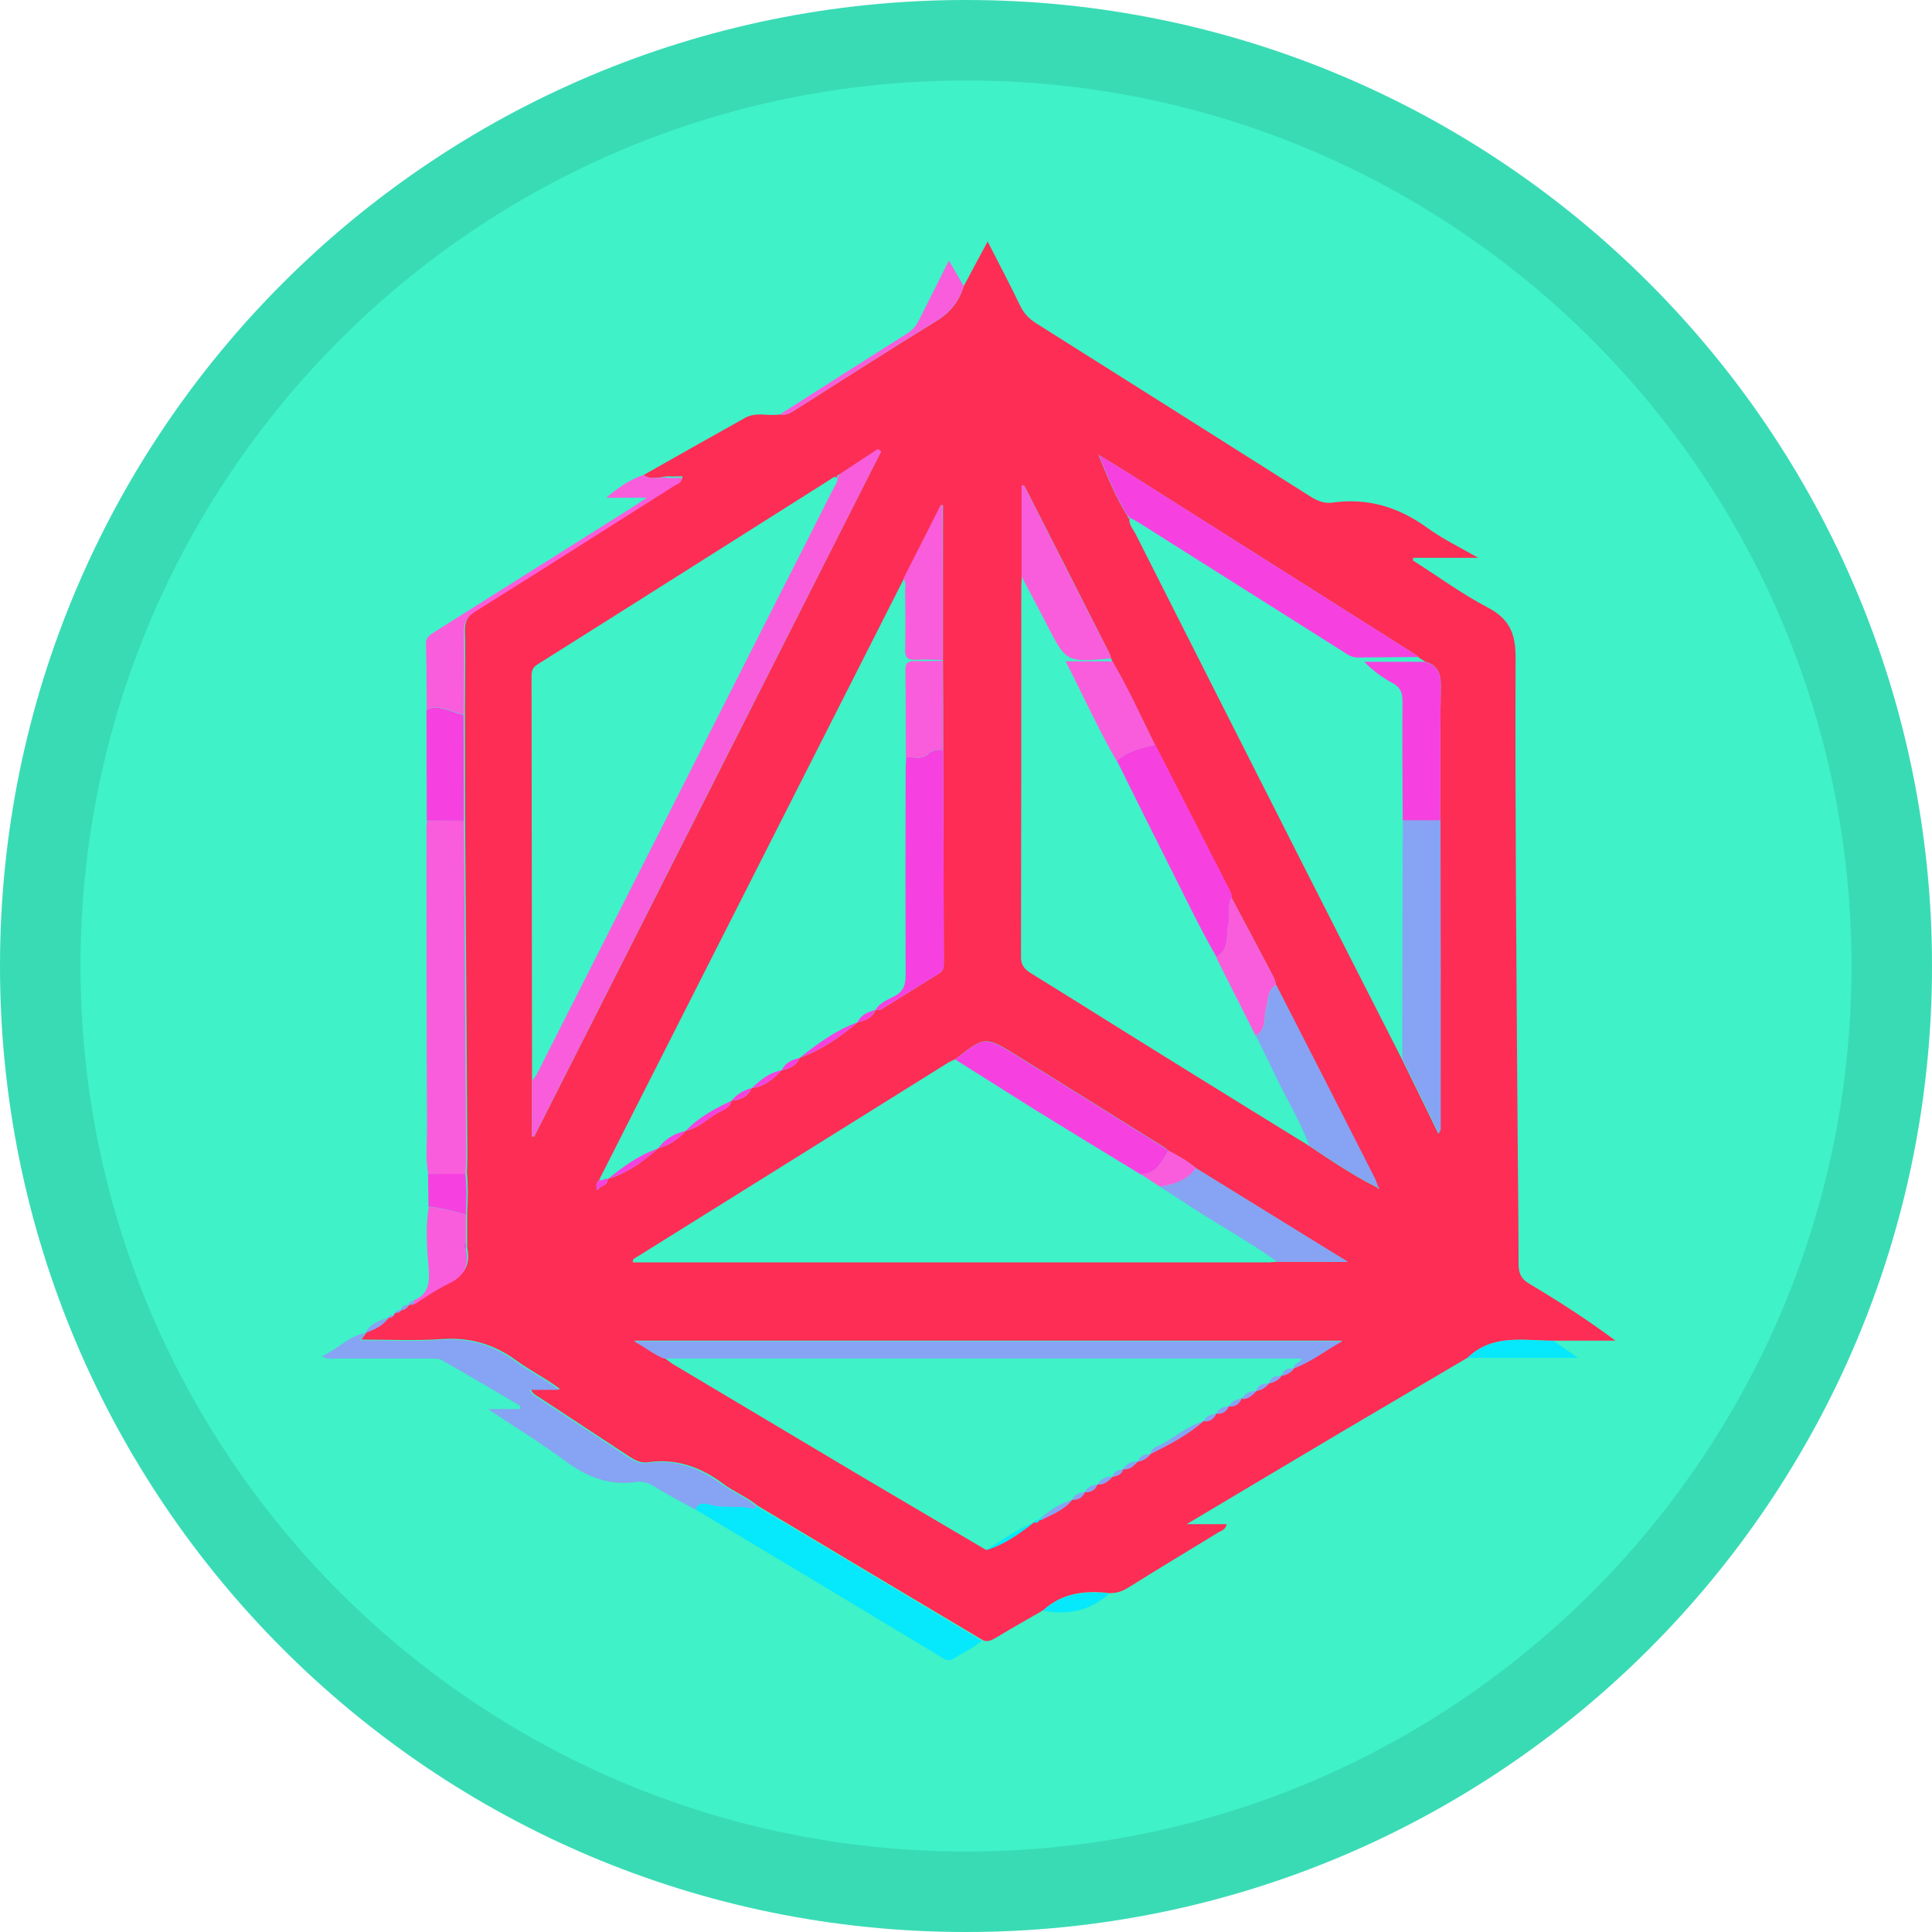 <svg width="24" height="24" viewBox="0 0 24 24" fill="none" xmlns="http://www.w3.org/2000/svg">
<path fill-rule="evenodd" clip-rule="evenodd" d="M0 12C0 5.373 5.373 0 12 0C18.627 0 24 5.373 24 12C24 18.627 18.627 24 12 24C5.373 24 0 18.627 0 12Z" fill="#3FF2C8"/>
<path d="M23.5 12C23.5 18.351 18.351 23.5 12 23.5C5.649 23.5 0.5 18.351 0.5 12C0.5 5.649 5.649 0.5 12 0.5C18.351 0.5 23.5 5.649 23.5 12Z" stroke="black" stroke-opacity="0.097"/>
<path d="M7.995 5.901C8.415 5.662 8.839 5.424 9.259 5.189C9.394 5.114 9.547 5.173 9.689 5.148C9.754 5.161 9.811 5.136 9.864 5.101C10.454 4.728 11.04 4.352 11.636 3.985C11.808 3.881 11.915 3.74 11.972 3.555C12.066 3.376 12.163 3.198 12.269 3C12.411 3.279 12.549 3.539 12.677 3.806C12.721 3.894 12.781 3.956 12.862 4.01C14 4.728 15.139 5.446 16.277 6.167C16.365 6.224 16.453 6.258 16.556 6.243C16.992 6.183 17.375 6.299 17.729 6.556C17.914 6.691 18.121 6.791 18.363 6.929C18.065 6.929 17.811 6.929 17.557 6.929C17.553 6.939 17.553 6.948 17.55 6.961C17.861 7.158 18.159 7.378 18.482 7.547C18.748 7.688 18.827 7.864 18.827 8.165C18.82 10.122 18.839 12.082 18.852 14.038C18.855 14.59 18.864 15.145 18.864 15.697C18.864 15.813 18.892 15.886 18.999 15.948C19.363 16.165 19.717 16.393 20.068 16.654C19.811 16.654 19.554 16.654 19.3 16.654C18.93 16.654 18.544 16.566 18.234 16.864C17.723 17.165 17.212 17.466 16.701 17.767C16.061 18.146 15.421 18.529 14.741 18.934C14.935 18.934 15.082 18.934 15.239 18.934C15.223 19.006 15.17 19.015 15.133 19.037C14.766 19.263 14.392 19.485 14.029 19.714C13.95 19.765 13.872 19.793 13.781 19.79C13.48 19.755 13.194 19.787 12.959 20.003C12.765 20.116 12.567 20.226 12.376 20.342C12.323 20.373 12.269 20.404 12.207 20.373C11.275 19.818 10.344 19.263 9.413 18.705C9.281 18.595 9.115 18.532 8.98 18.429C8.701 18.222 8.397 18.115 8.048 18.165C7.961 18.178 7.889 18.14 7.816 18.093C7.446 17.849 7.076 17.607 6.706 17.363C6.669 17.337 6.622 17.325 6.593 17.256C6.725 17.256 6.844 17.256 6.96 17.256C6.775 17.118 6.578 17.021 6.402 16.892C6.123 16.691 5.825 16.61 5.483 16.635C5.157 16.657 4.831 16.641 4.489 16.641C4.521 16.597 4.536 16.572 4.555 16.547C4.665 16.506 4.771 16.459 4.837 16.356C4.862 16.353 4.894 16.359 4.9 16.321C4.909 16.312 4.922 16.299 4.931 16.29C4.956 16.287 4.988 16.296 4.994 16.256C5.041 16.259 5.072 16.237 5.088 16.193C5.11 16.19 5.132 16.19 5.154 16.186C5.301 16.099 5.439 15.998 5.593 15.923C5.781 15.832 5.847 15.697 5.803 15.5C5.803 15.472 5.803 15.44 5.803 15.412C5.803 15.296 5.803 15.18 5.803 15.064C5.813 14.898 5.816 14.728 5.8 14.562C5.803 14.499 5.806 14.437 5.806 14.374C5.8 13.264 5.791 12.157 5.784 11.047C5.781 10.755 5.781 10.463 5.778 10.172C5.778 9.733 5.775 9.294 5.775 8.858C5.775 8.519 5.784 8.181 5.775 7.842C5.772 7.716 5.813 7.644 5.916 7.578C6.747 7.058 7.572 6.534 8.4 6.01C8.431 5.989 8.478 5.979 8.478 5.916C8.422 5.916 8.362 5.923 8.309 5.916C8.196 5.923 8.086 5.97 7.995 5.901ZM12.909 18.88L12.925 18.883L12.937 18.877C13.072 18.808 13.22 18.755 13.317 18.629C13.389 18.633 13.445 18.604 13.474 18.535C13.546 18.538 13.602 18.513 13.63 18.441C13.712 18.444 13.768 18.401 13.819 18.344C13.872 18.328 13.935 18.322 13.947 18.25C14.032 18.259 14.082 18.206 14.135 18.153C14.201 18.143 14.251 18.109 14.292 18.059C14.524 17.943 14.753 17.823 14.951 17.651C15.026 17.654 15.079 17.626 15.107 17.557C15.183 17.563 15.236 17.535 15.264 17.463C15.339 17.469 15.393 17.441 15.421 17.369C15.506 17.378 15.556 17.325 15.609 17.272C15.675 17.259 15.725 17.231 15.766 17.177C15.832 17.165 15.882 17.137 15.923 17.083C15.989 17.071 16.042 17.043 16.079 16.989C16.287 16.911 16.459 16.773 16.675 16.654C13.734 16.654 10.827 16.654 7.879 16.654C8.03 16.735 8.13 16.823 8.252 16.867C8.29 16.895 8.324 16.924 8.365 16.949C9.143 17.413 9.921 17.877 10.701 18.341C11.216 18.645 11.733 18.949 12.248 19.253C12.476 19.184 12.668 19.047 12.853 18.902L12.85 18.905C12.878 18.921 12.903 18.912 12.909 18.88C12.912 18.88 12.909 18.88 12.909 18.88ZM9.71 13.295C9.808 13.276 9.892 13.239 9.933 13.142C10.203 13.044 10.435 12.884 10.654 12.699C10.752 12.677 10.836 12.643 10.877 12.546C10.902 12.543 10.934 12.549 10.952 12.536C11.191 12.389 11.429 12.238 11.667 12.091C11.721 12.056 11.724 12.013 11.724 11.956C11.721 11.075 11.721 10.194 11.717 9.316C11.717 8.946 11.717 8.579 11.714 8.209V8.199C11.714 7.56 11.714 6.917 11.714 6.277C11.708 6.277 11.699 6.274 11.692 6.274C11.539 6.578 11.382 6.885 11.228 7.19C9.965 9.68 8.704 12.169 7.443 14.656C7.418 14.688 7.393 14.716 7.421 14.785C7.462 14.722 7.547 14.735 7.55 14.647C7.791 14.575 7.989 14.427 8.174 14.267H8.171C8.309 14.23 8.422 14.155 8.519 14.048C8.673 14.017 8.779 13.904 8.908 13.828C8.974 13.791 9.065 13.769 9.086 13.675C9.196 13.665 9.29 13.624 9.337 13.518C9.494 13.499 9.607 13.402 9.71 13.295ZM14.857 14.512C14.753 14.421 14.634 14.358 14.515 14.296C14.499 14.283 14.486 14.264 14.468 14.255C13.853 13.872 13.238 13.486 12.624 13.107C12.238 12.869 12.235 12.872 11.868 13.157C11.84 13.17 11.812 13.182 11.783 13.198C10.491 14.004 9.199 14.81 7.904 15.619C7.885 15.632 7.854 15.638 7.863 15.682C7.898 15.682 7.936 15.682 7.97 15.682C10.56 15.682 13.151 15.682 15.741 15.682C15.782 15.682 15.825 15.678 15.866 15.675C16.145 15.675 16.421 15.675 16.741 15.675C16.089 15.274 15.474 14.891 14.857 14.512ZM15.851 12.235C15.841 12.201 15.835 12.166 15.819 12.135C15.647 11.809 15.474 11.479 15.299 11.153C15.299 11.094 15.264 11.047 15.239 10.997C14.944 10.416 14.646 9.836 14.348 9.256C14.176 8.908 14.016 8.554 13.819 8.218C13.812 8.206 13.809 8.193 13.803 8.181C13.797 8.162 13.793 8.14 13.784 8.121C13.436 7.434 13.088 6.744 12.737 6.058C12.727 6.042 12.721 6.02 12.693 6.036C12.693 6.412 12.693 6.785 12.693 7.161C12.69 7.202 12.687 7.246 12.687 7.287C12.687 8.82 12.687 10.354 12.683 11.887C12.683 11.984 12.721 12.035 12.799 12.085C13.433 12.477 14.063 12.875 14.697 13.267C15.217 13.59 15.741 13.913 16.265 14.236C16.537 14.418 16.81 14.603 17.105 14.75C17.111 14.757 17.117 14.763 17.124 14.769C17.124 14.769 17.13 14.763 17.133 14.76C17.127 14.753 17.121 14.747 17.114 14.744C17.102 14.71 17.096 14.675 17.077 14.644C16.669 13.835 16.261 13.035 15.851 12.235ZM17.892 10.191C17.892 9.636 17.889 9.077 17.898 8.522C17.901 8.362 17.858 8.265 17.704 8.218C17.673 8.199 17.641 8.181 17.613 8.159C17.607 8.152 17.601 8.14 17.591 8.137C16.393 7.378 15.195 6.622 13.994 5.863C13.878 5.791 13.762 5.719 13.646 5.65C13.753 5.916 13.856 6.17 14.004 6.406C14.01 6.421 14.007 6.443 14.035 6.434L14.032 6.431C14.016 6.512 14.073 6.569 14.104 6.628C14.8 8.008 15.499 9.385 16.196 10.761C16.6 11.558 17.005 12.351 17.409 13.145C17.56 13.449 17.707 13.756 17.867 14.082C17.883 14.042 17.889 14.032 17.889 14.023C17.898 12.746 17.895 11.47 17.892 10.191ZM10.4 5.932C10.36 5.91 10.331 5.945 10.303 5.963C9.096 6.725 7.889 7.491 6.678 8.253C6.622 8.287 6.603 8.328 6.603 8.391C6.606 10.072 6.606 11.752 6.609 13.43C6.609 13.659 6.609 13.888 6.609 14.117C6.618 14.117 6.628 14.117 6.637 14.117C8.074 11.282 9.507 8.447 10.943 5.612C10.93 5.603 10.915 5.593 10.902 5.584C10.745 5.687 10.592 5.788 10.435 5.891C10.416 5.898 10.391 5.901 10.4 5.932Z" fill="#FE2D55"/>
<path d="M5.762 10.193C5.766 10.485 5.766 10.777 5.769 11.068C5.775 12.178 5.784 13.285 5.791 14.396C5.791 14.458 5.784 14.521 5.784 14.584C5.631 14.584 5.474 14.587 5.32 14.587C5.283 14.389 5.305 14.192 5.305 13.997C5.298 12.768 5.298 11.536 5.298 10.306C5.298 10.269 5.301 10.234 5.305 10.197C5.455 10.193 5.609 10.193 5.762 10.193Z" fill="#F95DDC"/>
<path d="M4.539 16.557C4.524 16.582 4.505 16.607 4.474 16.651C4.815 16.651 5.145 16.669 5.468 16.644C5.813 16.619 6.11 16.701 6.386 16.902C6.562 17.03 6.76 17.127 6.945 17.265C6.825 17.265 6.709 17.265 6.578 17.265C6.606 17.334 6.653 17.347 6.691 17.372C7.061 17.617 7.434 17.858 7.801 18.103C7.873 18.15 7.945 18.187 8.033 18.175C8.384 18.125 8.685 18.231 8.964 18.438C9.102 18.538 9.265 18.601 9.397 18.714C9.381 18.727 9.359 18.749 9.35 18.745C9.184 18.698 9.014 18.739 8.848 18.702C8.779 18.686 8.685 18.639 8.638 18.752C8.469 18.658 8.299 18.573 8.136 18.47C8.061 18.422 7.986 18.397 7.901 18.41C7.572 18.457 7.296 18.35 7.032 18.156C6.731 17.933 6.412 17.736 6.06 17.504C6.217 17.504 6.336 17.504 6.455 17.504C6.459 17.491 6.462 17.479 6.465 17.466C6.139 17.275 5.816 17.08 5.486 16.895C5.446 16.873 5.386 16.877 5.333 16.877C4.947 16.877 4.561 16.877 4.172 16.877C4.122 16.877 4.072 16.892 4 16.848C4.201 16.754 4.336 16.597 4.539 16.557Z" fill="#87A3F3"/>
<path d="M8.641 18.752C8.688 18.639 8.782 18.686 8.851 18.701C9.017 18.739 9.19 18.695 9.353 18.745C9.366 18.748 9.384 18.723 9.4 18.714C10.331 19.269 11.263 19.824 12.194 20.382C12.088 20.476 11.956 20.533 11.84 20.608C11.79 20.639 11.752 20.62 11.711 20.596C10.692 19.981 9.667 19.366 8.641 18.752Z" fill="#06E8FB"/>
<path d="M7.995 5.9C8.089 5.969 8.196 5.922 8.296 5.935C8.353 5.941 8.409 5.935 8.466 5.935C8.469 6.001 8.422 6.01 8.387 6.029C7.559 6.553 6.731 7.08 5.904 7.597C5.797 7.663 5.759 7.735 5.762 7.86C5.769 8.199 5.762 8.538 5.762 8.876C5.609 8.848 5.468 8.742 5.301 8.814C5.298 8.544 5.301 8.271 5.292 8.001C5.289 7.917 5.342 7.885 5.402 7.848C6.22 7.33 7.042 6.816 7.86 6.299C7.907 6.267 7.954 6.236 8.036 6.183C7.841 6.183 7.685 6.183 7.531 6.183C7.675 6.063 7.82 5.957 7.995 5.9Z" fill="#F95DDC"/>
<path d="M5.298 8.817C5.464 8.745 5.606 8.852 5.759 8.88C5.759 9.319 5.762 9.758 5.762 10.194C5.609 10.194 5.455 10.194 5.301 10.194C5.301 9.733 5.298 9.275 5.298 8.817Z" fill="#F641E0"/>
<path d="M5.787 15.086C5.787 15.202 5.787 15.318 5.787 15.434C5.756 15.466 5.756 15.494 5.787 15.522C5.831 15.72 5.766 15.855 5.577 15.945C5.424 16.018 5.283 16.118 5.138 16.209C5.141 16.19 5.141 16.171 5.145 16.152C5.311 16.084 5.339 15.949 5.327 15.786C5.305 15.522 5.283 15.259 5.327 14.992C5.48 15.005 5.634 15.046 5.787 15.086Z" fill="#F95DDC"/>
<path d="M11.972 3.555C11.912 3.74 11.805 3.878 11.636 3.985C11.04 4.348 10.454 4.728 9.864 5.101C9.811 5.136 9.754 5.164 9.689 5.148C10.215 4.813 10.739 4.477 11.266 4.145C11.332 4.104 11.376 4.054 11.41 3.988C11.533 3.743 11.658 3.499 11.787 3.238C11.855 3.354 11.915 3.455 11.972 3.555Z" fill="#F95DDC"/>
<path d="M18.231 16.867C18.541 16.569 18.927 16.657 19.297 16.657C19.391 16.723 19.485 16.785 19.601 16.867C19.128 16.867 18.679 16.867 18.231 16.867Z" fill="#06E8FB"/>
<path d="M5.787 15.086C5.634 15.045 5.483 15.004 5.323 14.989C5.32 14.854 5.32 14.719 5.317 14.584C5.471 14.584 5.628 14.581 5.781 14.581C5.8 14.75 5.797 14.917 5.787 15.086Z" fill="#F641E0"/>
<path d="M12.956 20.009C13.191 19.793 13.477 19.761 13.778 19.796C13.543 20.012 13.264 20.065 12.956 20.009Z" fill="#06E8FB"/>
<path d="M4.822 16.368C4.756 16.472 4.649 16.519 4.539 16.559C4.599 16.44 4.712 16.406 4.822 16.368Z" fill="#87A3F3"/>
<path d="M5.073 16.211C5.057 16.255 5.025 16.277 4.978 16.274C4.991 16.227 5.025 16.208 5.073 16.211Z" fill="#87A3F3"/>
<path d="M5.141 16.149C5.138 16.168 5.138 16.187 5.135 16.205C5.113 16.209 5.091 16.209 5.073 16.212C5.079 16.177 5.113 16.165 5.141 16.149Z" fill="#87A3F3"/>
<path d="M4.978 16.274C4.972 16.312 4.941 16.306 4.916 16.309C4.925 16.274 4.95 16.271 4.978 16.274Z" fill="#87A3F3"/>
<path d="M4.884 16.337C4.878 16.375 4.847 16.368 4.822 16.371C4.831 16.337 4.856 16.334 4.884 16.337Z" fill="#87A3F3"/>
<path d="M4.916 16.306C4.907 16.315 4.894 16.328 4.884 16.338C4.884 16.319 4.897 16.309 4.916 16.306Z" fill="#87A3F3"/>
<path d="M6.609 13.43C6.631 13.396 6.659 13.364 6.678 13.326C7.66 11.389 8.641 9.447 9.623 7.509C9.864 7.036 10.106 6.562 10.344 6.086C10.369 6.035 10.41 5.992 10.404 5.929V5.932C10.416 5.916 10.425 5.901 10.438 5.885C10.595 5.781 10.748 5.681 10.905 5.578C10.918 5.587 10.934 5.596 10.946 5.606C9.507 8.444 8.07 11.279 6.637 14.114C6.628 14.114 6.619 14.114 6.609 14.114C6.609 13.885 6.609 13.656 6.609 13.43Z" fill="#F95DDC"/>
<path d="M16.076 16.998C16.064 16.929 16.155 16.939 16.167 16.876C13.527 16.876 10.886 16.876 8.249 16.876C8.127 16.832 8.027 16.744 7.876 16.663C10.824 16.663 13.731 16.663 16.672 16.663C16.459 16.782 16.287 16.92 16.076 16.998Z" fill="#87A3F3"/>
<path d="M17.616 8.162C17.365 8.165 17.118 8.165 16.867 8.168C16.791 8.168 16.738 8.13 16.682 8.093C15.838 7.559 14.991 7.026 14.148 6.493C14.113 6.471 14.076 6.452 14.038 6.434L14.041 6.437C14.032 6.427 14.022 6.418 14.01 6.409C13.863 6.177 13.759 5.923 13.652 5.653C13.768 5.725 13.884 5.794 14.001 5.866C15.198 6.622 16.396 7.381 17.597 8.14C17.604 8.143 17.61 8.152 17.616 8.162Z" fill="#F641E0"/>
<path d="M17.419 13.148C17.422 12.276 17.422 11.404 17.425 10.535C17.425 10.419 17.428 10.306 17.428 10.19C17.585 10.19 17.738 10.19 17.895 10.19C17.898 11.467 17.898 12.746 17.898 14.023C17.898 14.032 17.892 14.041 17.876 14.082C17.716 13.759 17.569 13.452 17.419 13.148Z" fill="#87A3F3"/>
<path d="M10.874 12.545C10.93 12.457 11.024 12.42 11.109 12.376C11.225 12.316 11.25 12.235 11.25 12.113C11.247 11.275 11.247 10.435 11.25 9.598C11.25 9.535 11.253 9.472 11.257 9.409C11.344 9.397 11.445 9.444 11.52 9.372C11.579 9.315 11.645 9.312 11.717 9.315C11.721 10.197 11.721 11.078 11.724 11.956C11.724 12.009 11.721 12.056 11.667 12.091C11.429 12.238 11.191 12.389 10.952 12.536C10.927 12.548 10.899 12.545 10.874 12.545Z" fill="#F641E0"/>
<path d="M15.111 11.887C14.891 11.504 14.703 11.103 14.502 10.708C14.292 10.291 14.082 9.87 13.875 9.45C14.01 9.325 14.182 9.29 14.352 9.25C14.65 9.83 14.944 10.41 15.242 10.99C15.267 11.04 15.302 11.087 15.302 11.147C15.239 11.25 15.286 11.369 15.261 11.479C15.227 11.623 15.277 11.799 15.111 11.887Z" fill="#F641E0"/>
<path d="M14.167 14.587C13.725 14.318 13.282 14.048 12.84 13.775C12.514 13.571 12.191 13.364 11.865 13.161C12.232 12.875 12.235 12.872 12.621 13.11C13.239 13.49 13.85 13.875 14.465 14.258C14.483 14.267 14.496 14.286 14.512 14.299C14.43 14.431 14.367 14.59 14.167 14.587Z" fill="#F641E0"/>
<path d="M16.265 14.232C16.149 13.922 15.973 13.637 15.832 13.339C15.757 13.179 15.678 13.022 15.6 12.865C15.741 12.793 15.7 12.646 15.732 12.53C15.76 12.426 15.744 12.307 15.854 12.235C16.262 13.034 16.672 13.834 17.08 14.637C17.096 14.668 17.105 14.706 17.118 14.737L17.108 14.747C16.81 14.596 16.537 14.414 16.265 14.232Z" fill="#87A3F3"/>
<path d="M17.892 10.191C17.735 10.191 17.582 10.191 17.425 10.191C17.422 9.698 17.419 9.203 17.422 8.71C17.422 8.604 17.397 8.538 17.299 8.485C17.174 8.419 17.058 8.334 16.948 8.221C17.199 8.221 17.453 8.221 17.704 8.221C17.855 8.268 17.902 8.365 17.898 8.525C17.889 9.08 17.895 9.635 17.892 10.191Z" fill="#F641E0"/>
<path d="M13.803 8.178C13.797 8.178 13.793 8.181 13.787 8.181C13.245 8.228 13.245 8.228 13 7.751C12.9 7.554 12.793 7.356 12.69 7.159C12.69 6.782 12.69 6.409 12.69 6.033C12.718 6.017 12.727 6.039 12.733 6.055C13.082 6.741 13.433 7.431 13.781 8.118C13.79 8.137 13.797 8.159 13.803 8.178Z" fill="#F95DDC"/>
<path d="M15.866 15.675C15.496 15.405 15.089 15.192 14.709 14.935C14.609 14.869 14.508 14.806 14.408 14.741C14.584 14.716 14.747 14.662 14.857 14.512C15.474 14.891 16.089 15.274 16.744 15.675C16.421 15.675 16.145 15.675 15.866 15.675Z" fill="#87A3F3"/>
<path d="M11.711 8.199C11.598 8.196 11.482 8.189 11.369 8.196C11.275 8.199 11.241 8.168 11.244 8.07C11.25 7.826 11.247 7.581 11.244 7.34C11.244 7.289 11.26 7.236 11.222 7.189C11.376 6.885 11.533 6.578 11.686 6.273C11.692 6.273 11.702 6.277 11.708 6.277C11.711 6.916 11.711 7.559 11.711 8.199Z" fill="#F95DDC"/>
<path d="M14.348 9.253C14.179 9.294 14.007 9.328 13.872 9.454C13.646 9.062 13.461 8.651 13.238 8.215C13.448 8.215 13.633 8.215 13.819 8.215C14.016 8.55 14.176 8.905 14.348 9.253Z" fill="#F95DDC"/>
<path d="M15.851 12.235C15.741 12.304 15.757 12.423 15.728 12.53C15.697 12.646 15.738 12.79 15.597 12.865C15.434 12.539 15.271 12.216 15.107 11.89C15.277 11.799 15.223 11.626 15.258 11.485C15.283 11.379 15.236 11.259 15.299 11.153C15.471 11.479 15.647 11.805 15.819 12.134C15.838 12.166 15.841 12.2 15.851 12.235Z" fill="#F95DDC"/>
<path d="M11.714 9.315C11.642 9.312 11.576 9.315 11.517 9.372C11.442 9.444 11.341 9.397 11.253 9.41C11.25 9.046 11.253 8.685 11.247 8.321C11.247 8.227 11.288 8.209 11.369 8.212C11.482 8.215 11.598 8.209 11.711 8.209C11.711 8.579 11.714 8.949 11.714 9.315Z" fill="#F95DDC"/>
<path d="M14.857 14.511C14.747 14.662 14.584 14.715 14.408 14.74C14.327 14.687 14.248 14.637 14.167 14.584C14.367 14.587 14.43 14.427 14.515 14.292C14.634 14.358 14.753 14.421 14.857 14.511Z" fill="#F95DDC"/>
<path d="M9.933 13.141C10.156 12.966 10.385 12.796 10.654 12.699C10.435 12.884 10.203 13.044 9.933 13.141Z" fill="#F641E0"/>
<path d="M12.244 19.26C12.442 19.134 12.633 19 12.85 18.909C12.665 19.053 12.473 19.191 12.244 19.26Z" fill="#06E8FB"/>
<path d="M14.289 18.065C14.302 17.974 14.389 17.968 14.446 17.933C14.612 17.839 14.759 17.71 14.947 17.657C14.753 17.83 14.521 17.949 14.289 18.065Z" fill="#87A3F3"/>
<path d="M7.55 14.647C7.741 14.493 7.939 14.346 8.174 14.268C7.989 14.428 7.791 14.575 7.55 14.647Z" fill="#F641E0"/>
<path d="M8.519 14.048C8.679 13.879 8.879 13.772 9.086 13.675C9.068 13.772 8.974 13.791 8.908 13.829C8.779 13.904 8.673 14.017 8.519 14.048Z" fill="#F641E0"/>
<path d="M12.941 18.849C13.053 18.752 13.176 18.673 13.32 18.632C13.22 18.758 13.075 18.811 12.941 18.88C12.941 18.867 12.941 18.858 12.941 18.849Z" fill="#87A3F3"/>
<path d="M9.337 13.518C9.447 13.417 9.56 13.32 9.714 13.295C9.607 13.402 9.494 13.499 9.337 13.518Z" fill="#F641E0"/>
<path d="M8.174 14.267C8.262 14.148 8.378 14.079 8.522 14.048C8.425 14.151 8.312 14.23 8.174 14.267Z" fill="#F641E0"/>
<path d="M9.086 13.674C9.152 13.596 9.237 13.54 9.337 13.518C9.287 13.624 9.196 13.665 9.086 13.674Z" fill="#F641E0"/>
<path d="M9.711 13.295C9.754 13.201 9.839 13.164 9.933 13.142C9.892 13.239 9.808 13.276 9.711 13.295Z" fill="#F641E0"/>
<path d="M10.651 12.7C10.695 12.605 10.783 12.571 10.874 12.546C10.833 12.646 10.748 12.681 10.651 12.7Z" fill="#F641E0"/>
<path d="M7.443 14.656C7.481 14.681 7.512 14.63 7.55 14.646C7.547 14.734 7.459 14.725 7.421 14.784C7.393 14.718 7.421 14.687 7.443 14.656Z" fill="#F641E0"/>
<path d="M15.421 17.378C15.465 17.312 15.524 17.275 15.609 17.281C15.556 17.331 15.506 17.388 15.421 17.378Z" fill="#87A3F3"/>
<path d="M13.947 18.253C13.994 18.187 14.051 18.15 14.135 18.156C14.082 18.212 14.032 18.263 13.947 18.253Z" fill="#87A3F3"/>
<path d="M13.633 18.441C13.677 18.375 13.737 18.335 13.822 18.344C13.768 18.401 13.715 18.448 13.633 18.441Z" fill="#87A3F3"/>
<path d="M15.92 17.093C15.942 17.008 16.004 16.995 16.076 16.998C16.039 17.052 15.986 17.08 15.92 17.093Z" fill="#87A3F3"/>
<path d="M15.606 17.281C15.628 17.196 15.691 17.184 15.763 17.187C15.725 17.24 15.672 17.268 15.606 17.281Z" fill="#87A3F3"/>
<path d="M15.264 17.473C15.299 17.41 15.352 17.382 15.421 17.378C15.393 17.447 15.339 17.479 15.264 17.473Z" fill="#87A3F3"/>
<path d="M15.107 17.563C15.139 17.497 15.195 17.475 15.264 17.469C15.236 17.541 15.18 17.569 15.107 17.563Z" fill="#87A3F3"/>
<path d="M14.951 17.657C14.982 17.591 15.042 17.569 15.107 17.563C15.079 17.635 15.023 17.663 14.951 17.657Z" fill="#87A3F3"/>
<path d="M14.135 18.159C14.157 18.077 14.22 18.062 14.292 18.065C14.251 18.115 14.198 18.149 14.135 18.159Z" fill="#87A3F3"/>
<path d="M13.477 18.535C13.508 18.47 13.568 18.448 13.633 18.441C13.605 18.514 13.549 18.539 13.477 18.535Z" fill="#87A3F3"/>
<path d="M13.32 18.629C13.351 18.563 13.411 18.541 13.477 18.535C13.448 18.604 13.392 18.636 13.32 18.629Z" fill="#87A3F3"/>
<path d="M15.763 17.187C15.785 17.102 15.848 17.09 15.92 17.093C15.882 17.146 15.829 17.174 15.763 17.187Z" fill="#87A3F3"/>
<path d="M13.822 18.347C13.831 18.272 13.891 18.265 13.95 18.253C13.935 18.325 13.875 18.331 13.822 18.347Z" fill="#87A3F3"/>
<path d="M5.787 15.521C5.756 15.493 5.756 15.462 5.787 15.434C5.787 15.462 5.787 15.493 5.787 15.521Z" fill="#F641E0"/>
<path d="M12.846 18.912C12.859 18.881 12.884 18.877 12.912 18.877C12.903 18.912 12.878 18.921 12.846 18.912Z" fill="#06E8FB"/>
<path d="M17.115 14.738C17.121 14.744 17.127 14.751 17.134 14.754C17.131 14.757 17.124 14.763 17.124 14.763C17.118 14.757 17.111 14.751 17.105 14.744C17.105 14.747 17.115 14.738 17.115 14.738Z" fill="#87A3F3"/>
<path d="M12.941 18.849C12.938 18.859 12.938 18.868 12.938 18.878L12.925 18.884L12.909 18.881C12.909 18.859 12.925 18.852 12.941 18.849Z" fill="#06E8FB"/>
</svg>
